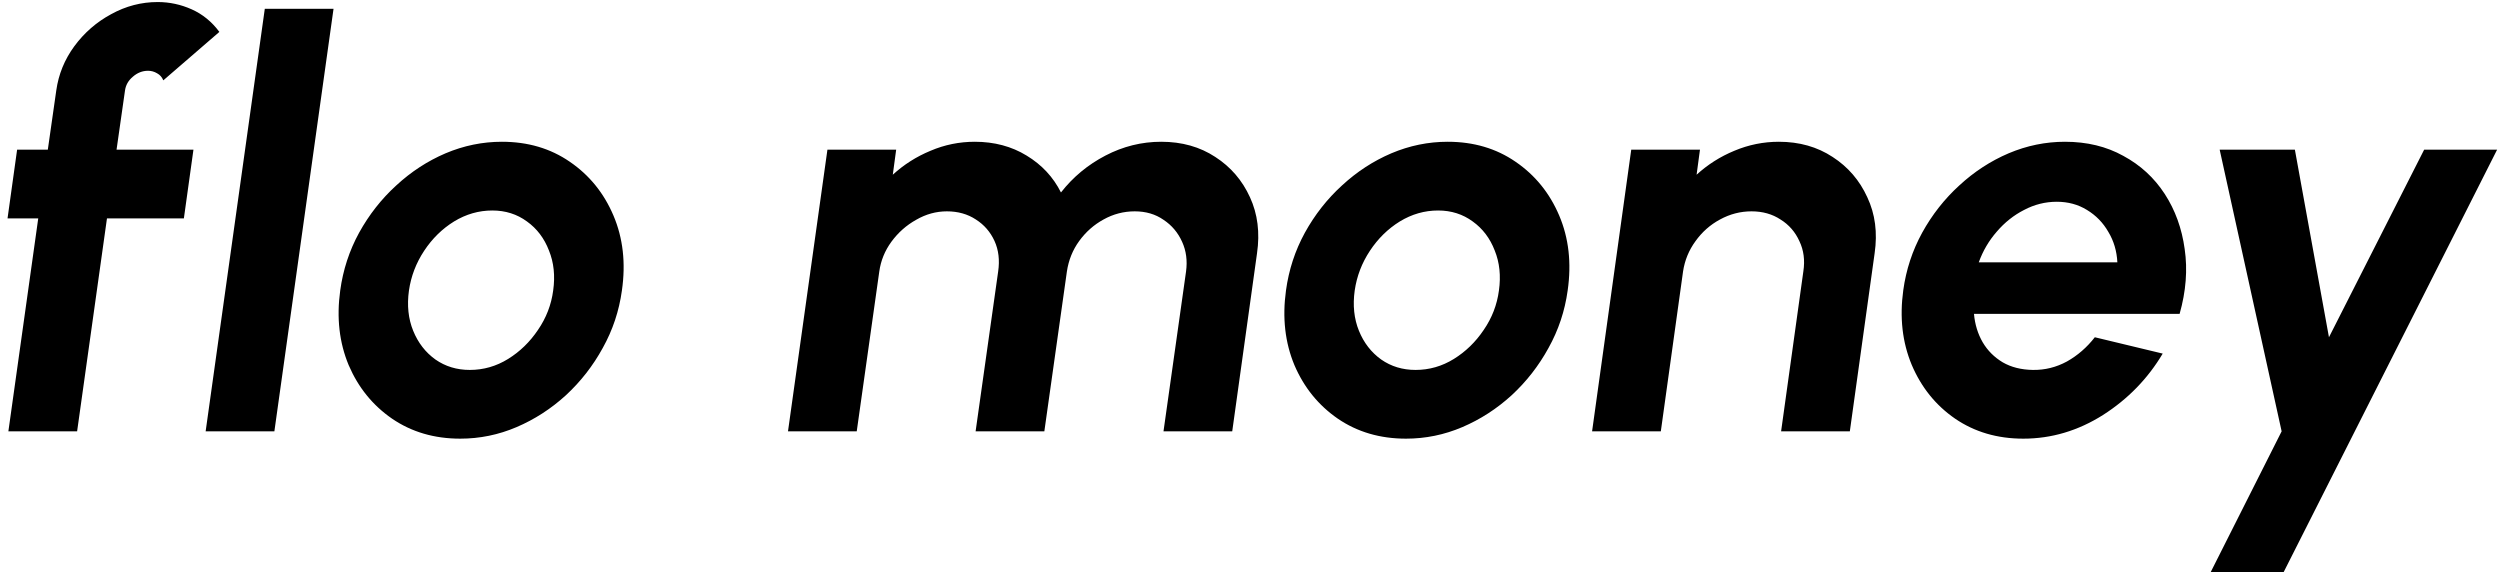 <svg width="284" height="65" viewBox="0 0 284 65" fill="none" xmlns="http://www.w3.org/2000/svg">
<path d="M14.2 10.28L13.24 17H21.976L20.888 24.808H12.152L8.76 49H0.952L4.344 24.808H0.856L1.944 17H5.432L6.392 10.28C6.648 8.445 7.331 6.771 8.44 5.256C9.571 3.72 10.968 2.504 12.632 1.608C14.296 0.691 16.056 0.232 17.912 0.232C19.256 0.232 20.547 0.509 21.784 1.064C23.021 1.619 24.067 2.472 24.92 3.624L18.552 9.128C18.403 8.765 18.168 8.499 17.848 8.328C17.528 8.136 17.187 8.04 16.824 8.04C16.184 8.04 15.608 8.264 15.096 8.712C14.584 9.139 14.285 9.661 14.2 10.28ZM23.361 49L30.081 1H37.889L31.169 49H23.361ZM52.281 49.832C49.337 49.832 46.756 49.075 44.537 47.56C42.34 46.045 40.697 44.019 39.609 41.48C38.542 38.92 38.222 36.093 38.649 33C38.969 30.653 39.684 28.467 40.793 26.44C41.924 24.392 43.332 22.6 45.017 21.064C46.702 19.507 48.569 18.291 50.617 17.416C52.686 16.541 54.82 16.104 57.017 16.104C59.961 16.104 62.532 16.861 64.729 18.376C66.948 19.891 68.601 21.928 69.689 24.488C70.777 27.048 71.097 29.885 70.649 33C70.329 35.325 69.604 37.501 68.473 39.528C67.364 41.555 65.966 43.347 64.281 44.904C62.596 46.44 60.729 47.645 58.681 48.52C56.633 49.395 54.5 49.832 52.281 49.832ZM53.369 42.024C54.926 42.024 56.377 41.608 57.721 40.776C59.065 39.944 60.196 38.845 61.113 37.48C62.052 36.115 62.628 34.621 62.841 33C63.076 31.336 62.916 29.821 62.361 28.456C61.828 27.069 60.996 25.971 59.865 25.16C58.734 24.328 57.422 23.912 55.929 23.912C54.393 23.912 52.942 24.328 51.577 25.16C50.233 25.992 49.102 27.101 48.185 28.488C47.268 29.875 46.692 31.379 46.457 33C46.222 34.685 46.382 36.211 46.937 37.576C47.492 38.941 48.334 40.029 49.465 40.84C50.596 41.629 51.897 42.024 53.369 42.024ZM89.516 49L93.996 17H101.805L101.421 19.848C102.679 18.696 104.109 17.789 105.708 17.128C107.309 16.445 108.983 16.104 110.733 16.104C112.951 16.104 114.914 16.627 116.621 17.672C118.349 18.717 119.65 20.115 120.525 21.864C121.89 20.115 123.575 18.717 125.581 17.672C127.586 16.627 129.698 16.104 131.917 16.104C134.263 16.104 136.311 16.68 138.061 17.832C139.81 18.963 141.122 20.488 141.997 22.408C142.871 24.307 143.138 26.429 142.797 28.776L139.981 49H132.173L134.733 30.856C134.903 29.619 134.754 28.488 134.285 27.464C133.815 26.419 133.111 25.587 132.173 24.968C131.255 24.328 130.167 24.008 128.909 24.008C127.65 24.008 126.466 24.317 125.357 24.936C124.269 25.533 123.351 26.344 122.604 27.368C121.858 28.392 121.389 29.555 121.197 30.856L118.637 49H110.829L113.389 30.856C113.581 29.555 113.442 28.392 112.973 27.368C112.503 26.344 111.799 25.533 110.861 24.936C109.922 24.317 108.823 24.008 107.565 24.008C106.349 24.008 105.186 24.328 104.077 24.968C102.967 25.587 102.029 26.419 101.261 27.464C100.514 28.488 100.055 29.619 99.885 30.856L97.325 49H89.516ZM159.719 49.832C156.775 49.832 154.193 49.075 151.975 47.56C149.777 46.045 148.135 44.019 147.047 41.48C145.98 38.92 145.66 36.093 146.087 33C146.407 30.653 147.121 28.467 148.231 26.44C149.361 24.392 150.769 22.6 152.455 21.064C154.14 19.507 156.007 18.291 158.055 17.416C160.124 16.541 162.257 16.104 164.455 16.104C167.399 16.104 169.969 16.861 172.167 18.376C174.385 19.891 176.039 21.928 177.127 24.488C178.215 27.048 178.535 29.885 178.087 33C177.767 35.325 177.041 37.501 175.911 39.528C174.801 41.555 173.404 43.347 171.719 44.904C170.033 46.44 168.167 47.645 166.119 48.52C164.071 49.395 161.937 49.832 159.719 49.832ZM160.807 42.024C162.364 42.024 163.815 41.608 165.159 40.776C166.503 39.944 167.633 38.845 168.551 37.48C169.489 36.115 170.065 34.621 170.279 33C170.513 31.336 170.353 29.821 169.799 28.456C169.265 27.069 168.433 25.971 167.303 25.16C166.172 24.328 164.86 23.912 163.367 23.912C161.831 23.912 160.38 24.328 159.015 25.16C157.671 25.992 156.54 27.101 155.623 28.488C154.705 29.875 154.129 31.379 153.895 33C153.66 34.685 153.82 36.211 154.375 37.576C154.929 38.941 155.772 40.029 156.903 40.84C158.033 41.629 159.335 42.024 160.807 42.024ZM212.957 28.776L210.141 49H202.333L204.861 30.824C205.053 29.565 204.904 28.424 204.413 27.4C203.944 26.355 203.229 25.533 202.269 24.936C201.33 24.317 200.232 24.008 198.973 24.008C197.714 24.008 196.52 24.317 195.389 24.936C194.28 25.533 193.352 26.355 192.605 27.4C191.858 28.424 191.389 29.565 191.197 30.824L188.669 49H180.861L185.309 17H193.117L192.733 19.848C193.992 18.696 195.421 17.789 197.021 17.128C198.642 16.445 200.328 16.104 202.077 16.104C204.402 16.104 206.44 16.68 208.189 17.832C209.938 18.963 211.25 20.488 212.125 22.408C213.021 24.307 213.298 26.429 212.957 28.776ZM229.844 49.832C226.9 49.832 224.318 49.075 222.1 47.56C219.902 46.045 218.26 44.008 217.172 41.448C216.105 38.888 215.785 36.061 216.212 32.968C216.532 30.643 217.246 28.467 218.356 26.44C219.486 24.392 220.894 22.6 222.58 21.064C224.265 19.507 226.132 18.291 228.18 17.416C230.249 16.541 232.382 16.104 234.58 16.104C237.076 16.104 239.284 16.637 241.204 17.704C243.145 18.749 244.713 20.189 245.908 22.024C247.102 23.859 247.86 25.949 248.18 28.296C248.521 30.643 248.329 33.096 247.604 35.656H224.244C224.35 36.851 224.681 37.928 225.236 38.888C225.79 39.827 226.548 40.584 227.508 41.16C228.468 41.715 229.609 42.003 230.932 42.024C232.297 42.045 233.588 41.725 234.804 41.064C236.02 40.381 237.076 39.464 237.972 38.312L245.684 40.168C243.998 43.005 241.737 45.331 238.9 47.144C236.062 48.936 233.044 49.832 229.844 49.832ZM224.788 29.8H240.532C240.468 28.52 240.126 27.368 239.508 26.344C238.91 25.299 238.1 24.467 237.076 23.848C236.073 23.229 234.932 22.92 233.652 22.92C232.35 22.92 231.113 23.229 229.94 23.848C228.766 24.445 227.732 25.267 226.836 26.312C225.94 27.336 225.257 28.499 224.788 29.8ZM275.386 17H283.674L259.418 65H251.13L259.194 49L252.154 17H260.698L264.57 38.312L275.386 17Z" fill="black"/>
</svg>
